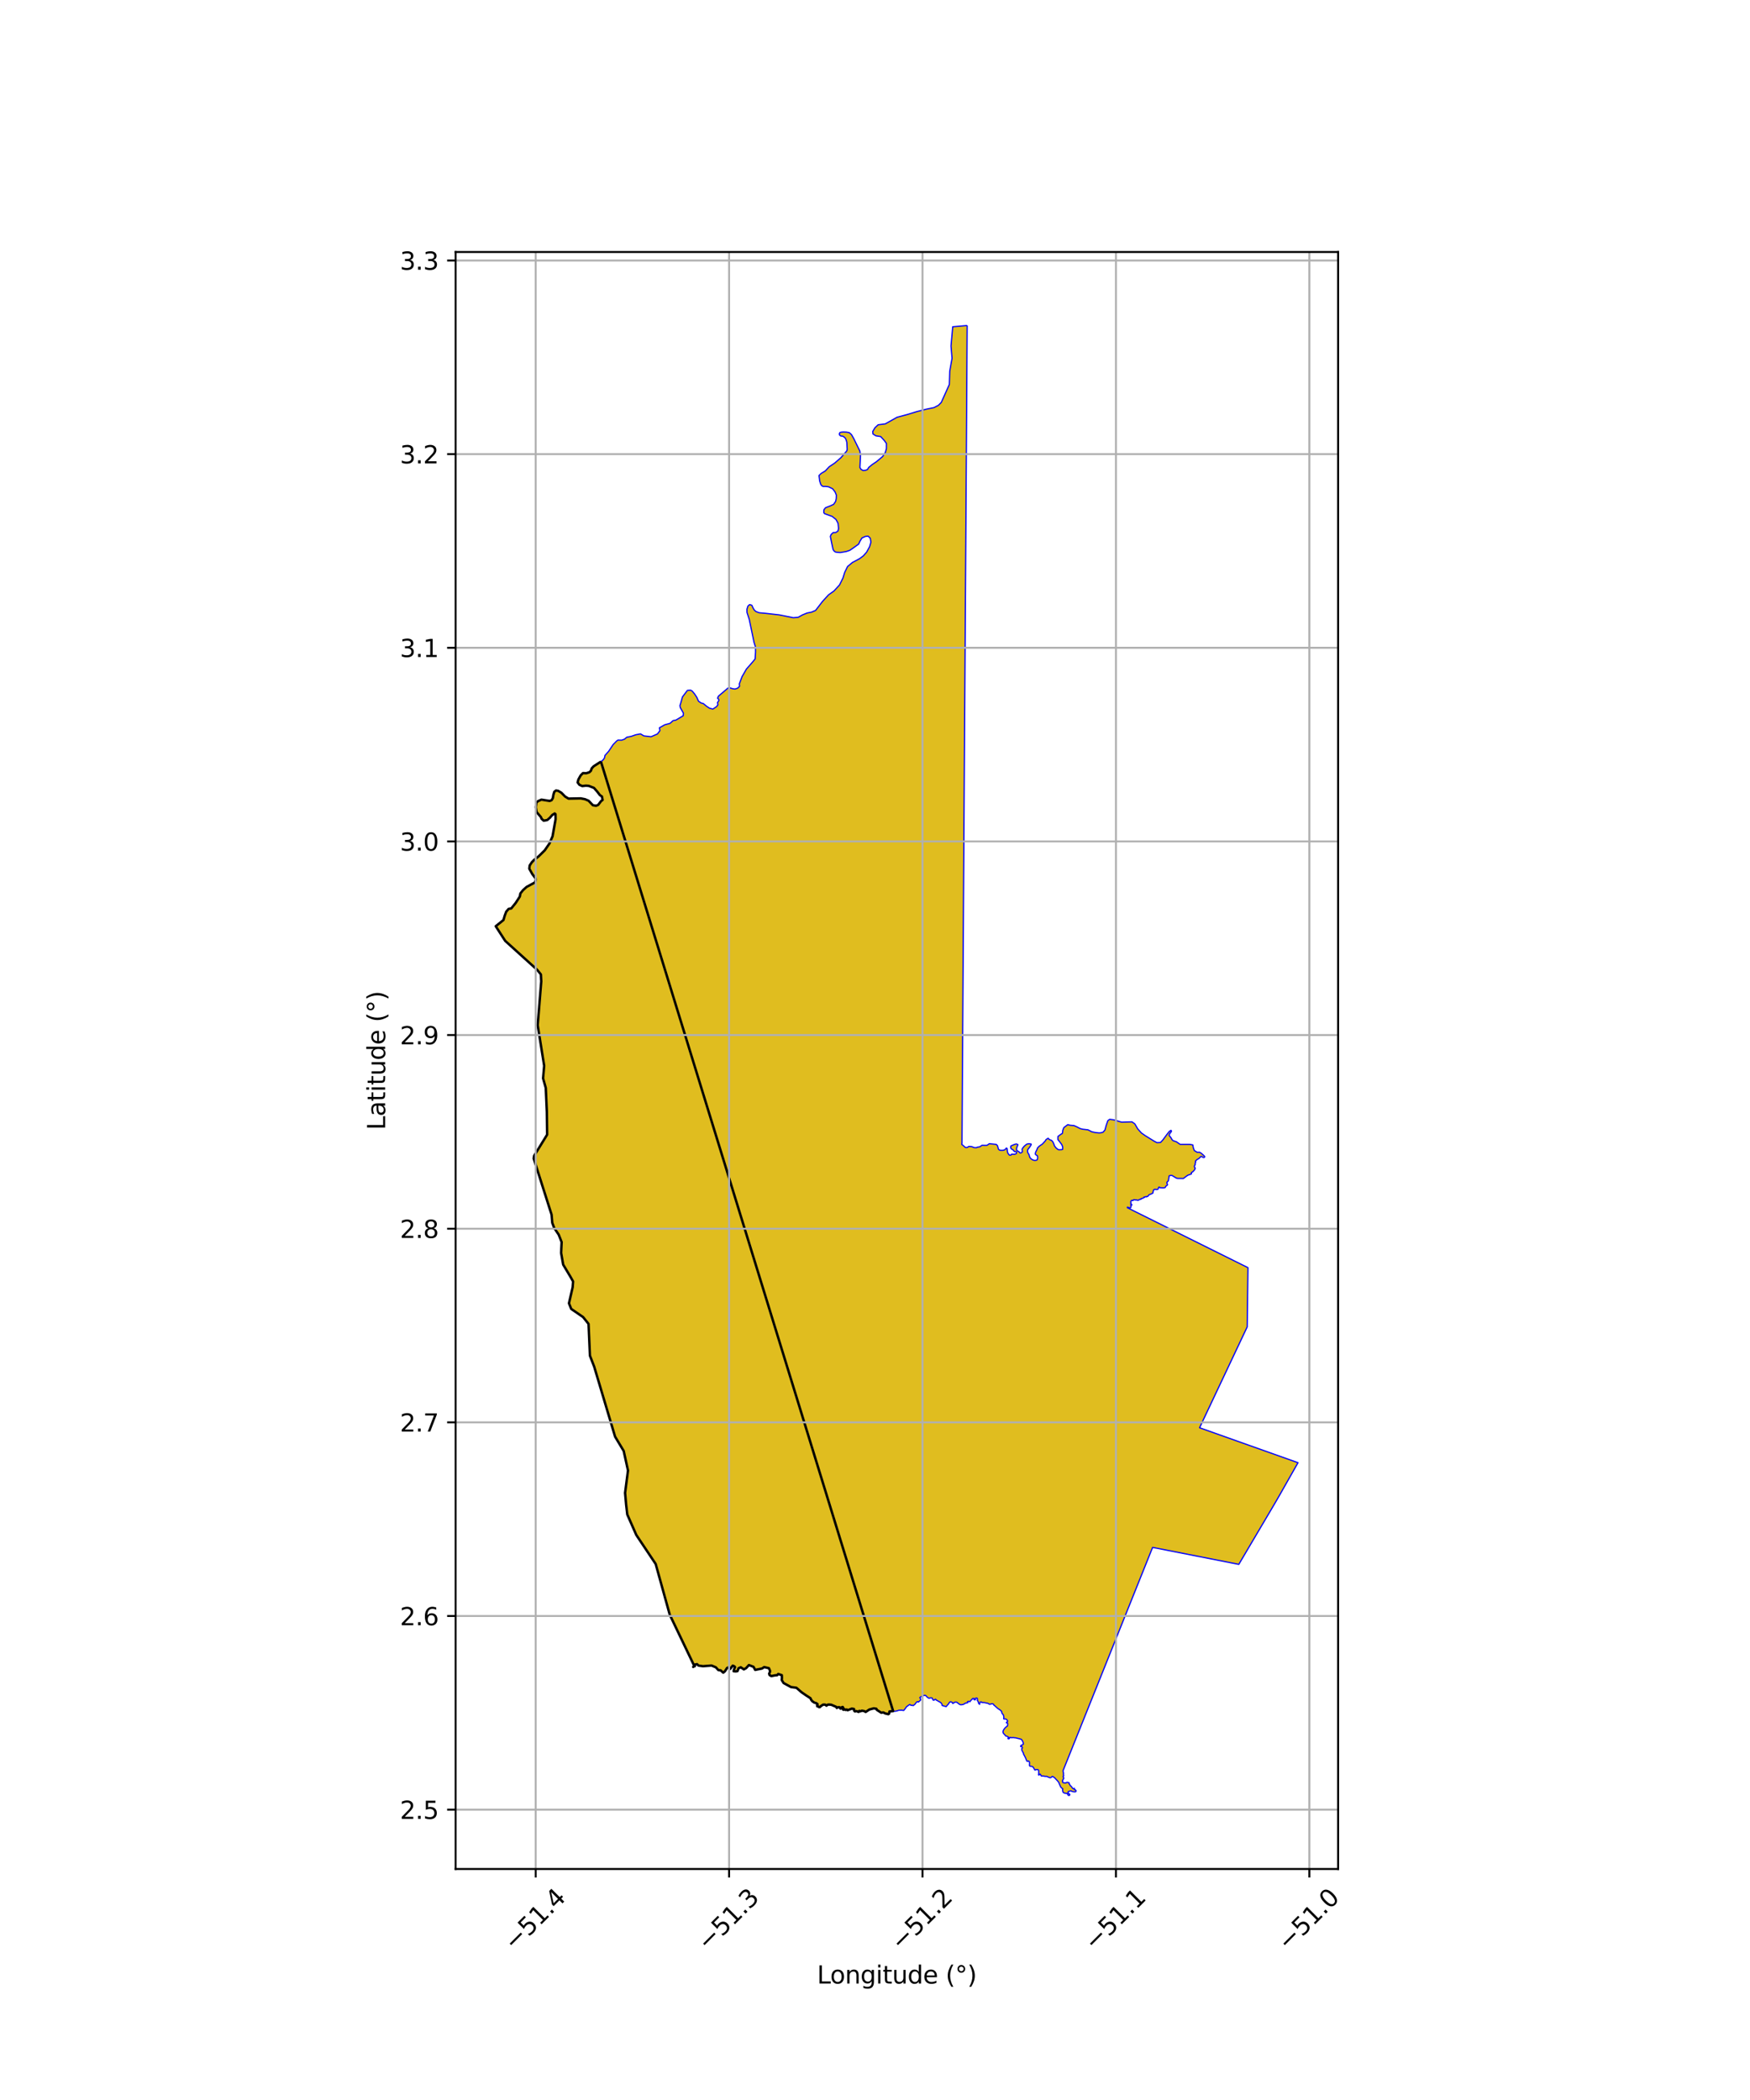 <?xml version="1.0" encoding="utf-8" standalone="no"?>
<!DOCTYPE svg PUBLIC "-//W3C//DTD SVG 1.1//EN"
  "http://www.w3.org/Graphics/SVG/1.1/DTD/svg11.dtd">
<svg xmlns:xlink="http://www.w3.org/1999/xlink" width="720pt" height="864pt" viewBox="0 0 720 864" xmlns="http://www.w3.org/2000/svg" version="1.1">
 <defs>
  <style type="text/css">*{stroke-linejoin: round; stroke-linecap: butt}</style>
 </defs>
 <g id="figure_1">
  <g id="patch_1">
   <path d="M 0 864 
L 720 864 
L 720 0 
L 0 0 
z
" style="fill: #ffffff"/>
  </g>
  <g id="axes_1">
   <g id="patch_2">
    <path d="M 187.458 768.96 
L 550.542 768.96 
L 550.542 103.68 
L 187.458 103.68 
z
" style="fill: #ffffff"/>
   </g>
   <g id="PatchCollection_1">
    <path d="M 247.242 313.357 
L 367.462 704.007 
L 365.962 704.146 
L 365.78 705.065 
L 365.48 705.262 
L 364.205 704.959 
L 363.428 704.537 
L 362.569 704.66 
L 360.797 703.526 
L 360.563 703.046 
L 359.508 702.86 
L 358.553 703.063 
L 357.679 703.35 
L 357.164 703.687 
L 356.678 704.12 
L 356.147 704.361 
L 355.596 704.006 
L 354.582 703.824 
L 354.007 704.101 
L 353.539 703.91 
L 353.263 704.351 
L 352.77 704.162 
L 352.331 703.972 
L 351.754 704.147 
L 351.426 703.839 
L 351.357 703.133 
L 350.444 702.978 
L 349.859 703.205 
L 348.752 703.638 
L 348.367 703.324 
L 347.97 703.539 
L 347.564 703.27 
L 347.12 703.467 
L 346.849 703.342 
L 346.823 703.075 
L 346.971 702.739 
L 346.711 702.292 
L 346.089 702.517 
L 346.107 702.88 
L 345.782 702.978 
L 345.649 702.787 
L 345.38 702.412 
L 345.05 702.377 
L 344.633 702.483 
L 344.283 702.714 
L 344.069 702.27 
L 343.186 701.847 
L 341.981 701.373 
L 340.932 701.302 
L 340.448 701.401 
L 340.042 701.773 
L 339.747 701.522 
L 339.494 701.336 
L 339.051 701.331 
L 338.652 701.335 
L 338.055 701.713 
L 337.616 702.02 
L 337.391 702.335 
L 336.978 702.37 
L 336.606 702.073 
L 336.226 702.017 
L 336.175 701.497 
L 336.334 701.415 
L 336.353 701.103 
L 335.79 700.707 
L 335.032 700.5 
L 334.177 699.913 
L 333.683 699.259 
L 333.465 698.706 
L 332.744 698.267 
L 331.477 697.417 
L 329.773 696.232 
L 327.652 694.395 
L 325.413 694.1 
L 322.399 692.457 
L 321.631 691.225 
L 321.708 690.296 
L 321.655 689.216 
L 320.82 688.886 
L 320.187 688.716 
L 319.761 689.215 
L 318.946 689.272 
L 317.352 689.59 
L 316.614 689.174 
L 316.444 688.582 
L 316.784 687.865 
L 316.798 687.396 
L 316.491 686.778 
L 316.357 686.343 
L 314.402 685.887 
L 313.515 686.482 
L 312.458 686.659 
L 311.499 686.768 
L 310.714 687.048 
L 310.007 685.775 
L 309.165 685.438 
L 308.119 685.057 
L 306.963 686.328 
L 306.026 686.846 
L 305.897 686.725 
L 304.774 685.974 
L 303.851 686.376 
L 303.44 687.531 
L 302.815 687.661 
L 301.847 687.595 
L 301.968 686.94 
L 302.409 685.9 
L 302.098 685.554 
L 301.475 685.291 
L 301.042 685.877 
L 300.775 686.291 
L 300.425 686.651 
L 300.118 686.364 
L 299.976 685.847 
L 299.102 686.303 
L 298.238 687.634 
L 297.555 688.187 
L 296.51 687.23 
L 295.542 687.114 
L 294.517 685.984 
L 292.76 685.257 
L 289.215 685.523 
L 287.688 685.23 
L 287.358 685.261 
L 286.805 684.69 
L 286.002 684.828 
L 285.851 685.532 
L 285.686 685.5 
L 285.199 685.821 
L 285.685 685.499 
L 275.557 664.343 
L 269.766 643.468 
L 261.798 631.546 
L 258.079 623.102 
L 257.616 619.13 
L 257.175 614.218 
L 258.374 604.995 
L 256.602 596.96 
L 253.062 591.081 
L 244.471 562.307 
L 242.713 557.765 
L 242.144 544.695 
L 239.88 541.869 
L 235.022 538.537 
L 234.083 536.212 
L 235.603 529.618 
L 235.784 527.23 
L 234.687 525.289 
L 231.706 520.297 
L 230.858 515.483 
L 231.069 511.036 
L 229.862 507.973 
L 228.019 505.249 
L 227.216 503.106 
L 226.933 499.746 
L 219.571 476.613 
L 219.768 475.499 
L 225.105 466.831 
L 224.987 457.453 
L 224.544 447.607 
L 223.436 443.661 
L 223.886 438.487 
L 221.222 421.81 
L 222.682 403.771 
L 222.53 400.912 
L 220.98 398.984 
L 207.853 387.105 
L 203.961 381.078 
L 206.566 379.068 
L 207.133 378.527 
L 207.661 376.723 
L 208.274 375.087 
L 209.281 373.932 
L 210.34 373.758 
L 212.168 371.495 
L 213.873 368.861 
L 214.1 367.596 
L 215.183 366.231 
L 216.66 364.91 
L 220.123 363.035 
L 220.455 361.881 
L 220.357 361.403 
L 219.028 359.656 
L 217.768 357.416 
L 217.932 356.071 
L 218.8 354.766 
L 219.671 353.85 
L 221.599 352.335 
L 224.139 349.825 
L 226.063 347.024 
L 227.335 344.068 
L 228.291 338.921 
L 228.587 337.055 
L 228.546 334.97 
L 228.213 334.685 
L 227.212 335.314 
L 226.238 336.451 
L 225.144 337.394 
L 223.69 337.658 
L 222.792 336.826 
L 222.568 336.198 
L 221.752 335.246 
L 220.753 334.079 
L 220.433 332.096 
L 220.679 330.154 
L 221.382 329.613 
L 222.756 328.99 
L 224.176 329.216 
L 226.163 329.538 
L 226.965 329.207 
L 227.462 328.344 
L 227.659 327.106 
L 228.059 325.762 
L 228.759 325.23 
L 229.639 325.369 
L 230.947 326.144 
L 232.531 327.742 
L 233.91 328.575 
L 236.696 328.498 
L 238.945 328.478 
L 240.702 328.826 
L 242.162 329.444 
L 243.927 331.299 
L 245.221 331.516 
L 246.101 331.172 
L 246.774 330.204 
L 247.307 329.582 
L 247.926 329.135 
L 247.648 327.697 
L 246.812 327.127 
L 245.704 325.682 
L 244.382 324.175 
L 243.535 323.796 
L 242.232 323.334 
L 241.054 323.241 
L 239.554 323.415 
L 238.386 322.891 
L 237.648 321.907 
L 237.973 320.69 
L 238.919 319.007 
L 239.857 318.08 
L 241.216 318.131 
L 242.427 317.756 
L 243.084 317.166 
L 243.47 316.102 
L 244.262 315.259 
L 247.242 313.357 
" clip-path="url(#p8934500200)" style="fill: #e0bd1f; stroke: #0000ff; stroke-width: 0.5"/>
    <path d="M 397.915 133.92 
L 395.786 470.18 
L 395.698 470.83 
L 396.301 471.309 
L 397.086 472.013 
L 397.45 472.148 
L 398.009 472.067 
L 398.584 471.69 
L 399.198 471.679 
L 399.897 471.79 
L 400.754 472.144 
L 401.72 472.184 
L 402.113 471.981 
L 403.127 471.817 
L 404.002 471.226 
L 405.899 471.249 
L 406.154 471.169 
L 407.048 470.544 
L 409.886 470.84 
L 410.406 471.381 
L 410.798 472.811 
L 411.084 473.078 
L 411.573 473.288 
L 412.764 473.268 
L 413.405 473.039 
L 413.816 472.633 
L 414 472.362 
L 414.192 472.381 
L 414.368 472.595 
L 414.401 473.303 
L 414.612 474.376 
L 415.296 475.266 
L 415.896 475.287 
L 416.182 474.881 
L 417.315 474.909 
L 417.781 474.797 
L 418.124 474.604 
L 418.249 474.4 
L 418.218 474.117 
L 418.186 473.876 
L 417.779 473.794 
L 417.445 473.799 
L 417.182 473.599 
L 416.84 473.104 
L 416.477 472.949 
L 416.164 472.694 
L 415.869 472.352 
L 415.852 471.75 
L 415.956 471.456 
L 416.54 471.219 
L 417.297 470.878 
L 418.139 470.647 
L 418.597 470.825 
L 418.78 470.924 
L 418.654 471.379 
L 418.434 471.863 
L 418.278 472.371 
L 418.238 472.934 
L 418.328 473.242 
L 418.67 473.552 
L 418.961 473.749 
L 419.257 473.852 
L 419.486 474.234 
L 419.844 474.368 
L 420.299 474.212 
L 420.638 473.891 
L 420.525 472.795 
L 420.823 472.273 
L 421.396 471.59 
L 422.072 471.003 
L 422.562 470.675 
L 423.347 470.563 
L 424.221 470.679 
L 424.304 470.9 
L 424.121 471.204 
L 423.634 471.961 
L 422.933 472.879 
L 422.775 473.236 
L 422.776 474.004 
L 423.409 475.166 
L 423.662 476.118 
L 424.114 476.685 
L 424.871 477.213 
L 425.567 477.411 
L 425.974 477.419 
L 426.552 477.307 
L 426.797 477.008 
L 426.925 476.326 
L 426.851 475.588 
L 426.51 475.311 
L 426.037 475.01 
L 425.958 474.5 
L 426.225 473.748 
L 426.629 472.999 
L 426.823 472.357 
L 427.45 471.682 
L 428.273 471.089 
L 428.63 470.887 
L 429.091 470.456 
L 429.612 469.885 
L 430.159 469.289 
L 430.278 468.957 
L 430.882 468.505 
L 431.26 468.306 
L 431.612 468.722 
L 432.002 468.964 
L 432.52 469.125 
L 433.047 469.598 
L 433.439 470.321 
L 433.865 471.487 
L 434.482 472.281 
L 435.286 472.924 
L 435.596 473.047 
L 436.808 473 
L 437.184 472.897 
L 437.219 472.404 
L 437.204 471.847 
L 436.865 470.951 
L 436.264 470.134 
L 435.472 469.117 
L 435.253 468.855 
L 435.273 467.544 
L 435.901 467.102 
L 436.525 466.639 
L 437.054 466.359 
L 437.218 465.605 
L 437.23 465.126 
L 437.696 463.914 
L 439.331 462.702 
L 440.131 462.938 
L 440.687 463 
L 441.849 463.094 
L 443.004 463.586 
L 444.415 464.328 
L 445.447 464.593 
L 447.623 464.836 
L 449.246 465.663 
L 450.692 465.971 
L 452.064 466.113 
L 452.752 466.102 
L 453.821 465.828 
L 454.596 464.941 
L 455.094 463.112 
L 455.796 461.071 
L 456.544 460.525 
L 458.185 460.72 
L 461.455 461.688 
L 463.552 461.617 
L 465.719 461.556 
L 466.898 462.389 
L 468.089 464.442 
L 469.594 466.12 
L 471.139 467.211 
L 474.95 469.573 
L 476.027 470.125 
L 477.47 470.049 
L 478.426 469.013 
L 480.231 466.572 
L 481.086 465.49 
L 481.788 465.048 
L 481.966 465.36 
L 481.889 465.653 
L 481.583 465.978 
L 481.158 466.641 
L 481.018 467.152 
L 481.465 467.697 
L 481.825 468.177 
L 482.232 468.926 
L 482.702 469.326 
L 483.989 469.756 
L 485.557 470.828 
L 487.62 470.819 
L 489.539 470.827 
L 490.754 471.053 
L 490.954 472.225 
L 491.378 473.365 
L 492.6 474.108 
L 493.55 474.071 
L 494.284 474.528 
L 495.029 475.172 
L 495.617 475.766 
L 495.644 475.957 
L 495.57 476.098 
L 495.36 476.254 
L 495.14 476.233 
L 494.8 476.115 
L 494.427 475.842 
L 494.278 475.791 
L 494.136 475.82 
L 494.02 475.902 
L 493.231 476.673 
L 492.614 476.999 
L 492.33 477.204 
L 492.177 477.401 
L 492.002 477.529 
L 491.841 477.769 
L 491.82 477.837 
L 491.82 477.93 
L 491.938 478.168 
L 491.792 478.485 
L 491.76 478.539 
L 491.718 478.673 
L 491.735 478.867 
L 491.784 478.969 
L 491.753 479.093 
L 491.66 479.299 
L 491.559 479.414 
L 491.467 479.627 
L 491.419 479.859 
L 491.414 479.942 
L 491.438 480.101 
L 491.552 480.339 
L 491.665 480.492 
L 491.709 480.543 
L 491.773 480.677 
L 491.706 480.788 
L 491.634 480.91 
L 491.561 481.05 
L 491.506 481.289 
L 491.351 481.456 
L 490.85 481.997 
L 490.639 482.174 
L 490.32 482.331 
L 490.238 482.381 
L 490.162 482.455 
L 490.145 482.48 
L 490.144 482.546 
L 490.153 482.619 
L 490.194 482.803 
L 490.212 482.906 
L 490.199 482.968 
L 490.016 483.078 
L 489.759 483.151 
L 489.562 483.231 
L 489.363 483.28 
L 489.184 483.358 
L 488.882 483.461 
L 488.797 483.509 
L 488.696 483.519 
L 488.56 483.63 
L 488.451 483.717 
L 488.342 483.763 
L 487.088 484.703 
L 486.84 484.884 
L 486.49 484.868 
L 484.561 484.854 
L 484.036 484.729 
L 483.703 484.544 
L 482.237 483.641 
L 481.779 483.589 
L 481.069 483.732 
L 480.947 484.186 
L 480.933 484.506 
L 480.884 484.68 
L 480.828 484.876 
L 480.838 485.214 
L 480.788 485.391 
L 480.714 485.51 
L 480.704 485.555 
L 480.73 485.625 
L 480.727 485.698 
L 480.622 485.888 
L 480.497 486.052 
L 480.392 486.154 
L 480.199 486.253 
L 480.064 486.675 
L 480.213 487.073 
L 480.324 487.321 
L 480.313 487.495 
L 480.211 487.633 
L 479.866 487.862 
L 479.645 488.092 
L 479.378 488.614 
L 478.786 488.714 
L 478.166 488.714 
L 477.646 488.667 
L 477.364 488.721 
L 476.968 488.389 
L 476.703 488.495 
L 476.652 488.655 
L 476.574 488.93 
L 476.512 489.187 
L 476.137 489.398 
L 475.84 489.4 
L 475.574 489.364 
L 475.372 489.348 
L 475.037 489.347 
L 474.855 489.413 
L 474.662 489.558 
L 474.539 489.691 
L 474.539 489.981 
L 474.43 490.233 
L 474.347 490.86 
L 473.626 491.231 
L 473.091 491.435 
L 472.669 491.621 
L 472.528 491.844 
L 472.376 492.082 
L 472.085 492.298 
L 471.835 492.244 
L 471.678 492.43 
L 471.45 492.334 
L 471.046 492.423 
L 470.954 492.6 
L 470.701 492.56 
L 470.559 492.57 
L 470.509 492.729 
L 470.52 492.837 
L 470.12 493.002 
L 470.027 493.056 
L 469.911 493.056 
L 469.762 493.059 
L 469.631 493.11 
L 469.494 493.195 
L 469.466 493.277 
L 469.467 493.339 
L 469.451 493.375 
L 469.424 493.423 
L 469.404 493.425 
L 469.338 493.394 
L 469.191 493.382 
L 469.107 493.442 
L 469.1 493.498 
L 468.982 493.521 
L 468.919 493.515 
L 468.753 493.524 
L 468.68 493.585 
L 468.481 493.713 
L 468.326 493.821 
L 468.197 493.869 
L 467.931 493.794 
L 467.867 493.765 
L 467.784 493.703 
L 467.671 493.756 
L 467.488 493.693 
L 467.44 493.662 
L 467.377 493.715 
L 467.277 493.739 
L 467.148 493.671 
L 467.016 493.697 
L 466.832 493.66 
L 466.692 493.619 
L 466.373 493.619 
L 466.206 493.797 
L 466.132 493.969 
L 465.958 493.899 
L 465.718 493.842 
L 465.543 493.893 
L 465.417 494.002 
L 465.363 494.139 
L 465.308 494.284 
L 465.212 494.444 
L 465.241 494.647 
L 465.332 494.875 
L 465.35 494.919 
L 465.288 495.092 
L 465.199 495.231 
L 465.2 495.293 
L 465.383 495.381 
L 465.532 495.589 
L 465.713 495.717 
L 465.681 495.791 
L 465.569 495.799 
L 465.442 495.804 
L 465.262 495.814 
L 465.251 495.921 
L 465.284 496.165 
L 465.347 496.463 
L 465.289 496.644 
L 465.155 496.883 
L 465.001 496.99 
L 464.719 496.919 
L 464.526 496.874 
L 464.276 496.8 
L 463.872 496.623 
L 463.816 496.888 
L 513.439 521.551 
L 513.13 545.928 
L 493.538 587.417 
L 534.039 601.796 
L 526.217 615.578 
L 524.279 618.916 
L 524.169 619.102 
L 509.679 643.624 
L 474.211 636.646 
L 437.345 728.571 
L 437.386 728.75 
L 437.436 729.089 
L 437.469 729.264 
L 437.539 729.443 
L 437.603 729.53 
L 437.565 729.621 
L 437.543 729.739 
L 437.527 729.799 
L 437.507 729.968 
L 437.523 730.11 
L 437.569 730.23 
L 437.567 730.299 
L 437.651 730.404 
L 437.651 730.424 
L 437.613 730.5 
L 437.59 730.566 
L 437.533 730.729 
L 437.409 730.805 
L 437.375 730.855 
L 437.363 730.916 
L 437.394 731.014 
L 437.449 731.067 
L 437.472 731.105 
L 437.487 731.17 
L 437.54 731.171 
L 437.553 731.185 
L 437.55 731.277 
L 437.578 731.434 
L 437.649 731.558 
L 437.693 731.612 
L 437.615 731.705 
L 437.508 731.833 
L 437.493 731.941 
L 437.495 732.04 
L 437.384 732.143 
L 437.282 732.264 
L 437.226 732.384 
L 437.23 732.548 
L 437.14 732.661 
L 437.116 732.775 
L 437.162 732.91 
L 437.214 733.048 
L 437.249 733.102 
L 437.202 733.168 
L 437.242 733.298 
L 437.285 733.33 
L 437.305 733.364 
L 437.348 733.43 
L 437.527 733.452 
L 437.658 733.457 
L 437.835 733.52 
L 437.961 733.495 
L 438.027 733.504 
L 438.127 733.577 
L 438.243 733.598 
L 438.391 733.551 
L 438.607 733.534 
L 438.711 733.399 
L 438.811 733.365 
L 438.978 733.315 
L 439.05 733.281 
L 439.139 733.298 
L 439.259 733.353 
L 439.473 733.381 
L 439.649 733.402 
L 439.758 733.408 
L 439.813 733.451 
L 439.841 733.583 
L 439.941 733.724 
L 439.916 733.77 
L 439.888 733.912 
L 439.974 734.054 
L 440.03 734.18 
L 440.106 734.28 
L 440.2 734.356 
L 440.279 734.46 
L 440.312 734.611 
L 440.376 734.697 
L 440.563 734.811 
L 440.654 734.86 
L 440.745 734.999 
L 440.826 735.075 
L 440.867 735.131 
L 440.918 735.208 
L 440.977 735.278 
L 441.058 735.392 
L 441.103 735.467 
L 441.157 735.552 
L 441.256 735.673 
L 441.367 735.768 
L 441.435 735.869 
L 441.568 735.952 
L 441.699 735.976 
L 441.818 735.882 
L 441.968 735.786 
L 442.047 735.793 
L 442.071 735.844 
L 441.99 735.997 
L 441.982 736.132 
L 442.055 736.206 
L 442.06 736.213 
L 442.066 736.241 
L 442.085 736.307 
L 442.254 736.346 
L 442.333 736.316 
L 442.392 736.353 
L 442.464 736.446 
L 442.554 736.532 
L 442.614 736.6 
L 442.694 736.718 
L 442.705 736.824 
L 442.702 736.933 
L 442.625 737.127 
L 442.376 737.205 
L 441.981 737.193 
L 441.316 737.114 
L 440.933 736.996 
L 440.71 736.783 
L 440.279 736.867 
L 439.757 737.024 
L 439.469 737.145 
L 439.398 737.587 
L 439.588 737.763 
L 439.863 738.03 
L 440.037 738.168 
L 440.163 738.383 
L 440.002 738.654 
L 439.772 738.72 
L 439.48 738.617 
L 439.273 738.266 
L 439.084 737.935 
L 438.647 737.804 
L 438.154 737.792 
L 437.617 737.58 
L 437.38 737.401 
L 437.235 736.9 
L 437.18 736.408 
L 437.271 735.974 
L 437.01 735.8 
L 436.439 735.279 
L 436.115 734.549 
L 435.743 733.758 
L 435.615 733.327 
L 434.925 732.502 
L 434.51 732.087 
L 433.965 731.483 
L 433.411 731.08 
L 432.978 730.862 
L 432.662 731.097 
L 432.297 731.392 
L 431.925 731.403 
L 430.909 730.984 
L 430.49 730.818 
L 430.084 730.872 
L 429.187 730.715 
L 428.446 730.703 
L 428.324 730.555 
L 428.201 730.247 
L 428.058 730.061 
L 427.958 729.919 
L 427.756 729.965 
L 427.651 730.143 
L 427.524 730.302 
L 427.425 730.309 
L 427.316 730.285 
L 427.25 730.186 
L 427.281 730.023 
L 427.35 729.682 
L 427.331 729.202 
L 427.331 728.549 
L 427.278 728.35 
L 427.044 728.066 
L 426.646 728.048 
L 426.19 728.077 
L 425.951 728.267 
L 425.732 728.235 
L 425.6 727.988 
L 425.399 727.577 
L 425.051 727.049 
L 424.824 726.854 
L 424.444 726.734 
L 424.052 726.723 
L 423.8 726.648 
L 423.623 726.548 
L 423.527 726.319 
L 423.574 725.484 
L 423.557 725.05 
L 423.399 724.718 
L 423.155 724.498 
L 422.828 724.638 
L 422.613 724.638 
L 422.447 724.508 
L 421.91 723.179 
L 421.305 722.014 
L 421.107 721.709 
L 421.109 721.357 
L 420.802 720.837 
L 420.553 720.314 
L 420.372 720.007 
L 420.381 719.37 
L 420.45 719.325 
L 420.533 719.285 
L 420.659 719.068 
L 420.564 718.861 
L 420.39 718.595 
L 420.211 718.568 
L 419.951 718.617 
L 419.937 718.411 
L 420.027 718.113 
L 420.428 717.974 
L 420.824 717.747 
L 421.024 717.587 
L 420.955 716.898 
L 420.675 716.294 
L 420.26 715.632 
L 419.444 715.38 
L 418.678 715.211 
L 417.959 715.013 
L 417.416 714.966 
L 416.721 714.887 
L 416.192 714.966 
L 415.789 714.848 
L 415.516 714.847 
L 415.433 715.036 
L 415.253 715.307 
L 415.07 715.384 
L 414.833 715.392 
L 414.685 715.284 
L 414.689 715.152 
L 414.823 715.098 
L 414.921 714.989 
L 414.992 714.816 
L 414.715 714.582 
L 414.366 714.361 
L 413.982 714.312 
L 413.96 714.312 
L 413.699 714.123 
L 413.519 713.861 
L 413.27 713.606 
L 412.877 713.185 
L 412.701 712.856 
L 412.687 712.271 
L 412.895 711.753 
L 413.351 711.099 
L 413.832 710.611 
L 414.475 710.136 
L 414.533 710.003 
L 414.566 709.627 
L 414.582 709.065 
L 414.397 708.802 
L 414.096 708.843 
L 414.087 708.595 
L 414.301 708.525 
L 414.529 708.299 
L 414.566 708.038 
L 414.231 707.523 
L 413.752 707.213 
L 413.43 707.231 
L 413.022 707.234 
L 412.925 707.142 
L 412.958 706.787 
L 413.021 706.515 
L 412.928 706.133 
L 412.889 705.735 
L 412.57 705.241 
L 412.314 705.015 
L 412.199 704.693 
L 412.07 704.082 
L 411.807 703.848 
L 411.386 703.46 
L 410.761 703.087 
L 410.246 702.685 
L 409.125 701.663 
L 408.893 701.532 
L 408.787 701.186 
L 408.388 700.996 
L 408.02 700.99 
L 407.179 701.222 
L 406.35 700.766 
L 405.863 700.682 
L 405.044 700.501 
L 404.474 700.474 
L 404.032 700.478 
L 403.802 700.243 
L 403.361 700.229 
L 403.094 700.708 
L 403.075 701.177 
L 402.964 701.208 
L 402.819 700.993 
L 402.533 700.642 
L 402.491 700.111 
L 402.109 699.64 
L 402.203 699.026 
L 402.016 698.685 
L 401.616 698.591 
L 401.234 698.802 
L 401.362 699.323 
L 400.909 699.378 
L 400.709 699.238 
L 400.687 698.792 
L 400.28 698.807 
L 400.067 698.908 
L 399.923 699.164 
L 399.484 699.533 
L 399.077 700.121 
L 398.738 700.014 
L 398.724 700.005 
L 398.353 699.985 
L 398.058 700.13 
L 398.206 700.302 
L 398.225 700.486 
L 397.935 700.591 
L 397.671 700.614 
L 397.13 700.764 
L 396.688 701.07 
L 396.185 701.297 
L 395.34 701.412 
L 394.932 701.288 
L 394.49 701.038 
L 393.934 700.567 
L 393.663 700.358 
L 393.376 700.284 
L 392.831 700.331 
L 392.476 700.54 
L 392.223 700.805 
L 391.971 700.852 
L 391.824 700.49 
L 391.448 700.244 
L 390.865 700.191 
L 390.505 700.58 
L 390.185 701.132 
L 389.769 701.55 
L 389.297 702.154 
L 388.937 702.059 
L 388.487 701.944 
L 387.99 701.788 
L 387.588 701.669 
L 387.57 701.187 
L 387.121 700.551 
L 386.634 700.249 
L 385.755 699.764 
L 385.524 699.607 
L 385.185 699.446 
L 384.957 699.118 
L 384.631 699.17 
L 384.437 699.406 
L 384.195 699.505 
L 383.917 699.475 
L 383.802 699.33 
L 383.65 698.84 
L 383.576 698.659 
L 383.076 698.502 
L 382.68 698.584 
L 382.197 698.698 
L 381.918 698.548 
L 381.595 698.352 
L 381.27 698.032 
L 380.965 697.678 
L 380.569 697.481 
L 379.968 697.614 
L 379.022 698.034 
L 378.861 698.147 
L 378.441 698.401 
L 378.543 698.673 
L 378.741 698.936 
L 378.743 699.503 
L 378.487 699.722 
L 378.139 700.026 
L 377.913 700.253 
L 377.727 700.27 
L 377.582 700.086 
L 377.172 700.234 
L 376.857 700.584 
L 376.512 701.111 
L 376.134 701.429 
L 375.738 701.737 
L 375.587 701.729 
L 375.386 701.605 
L 375.157 701.606 
L 374.81 701.661 
L 374.577 701.437 
L 374.313 701.274 
L 373.885 701.531 
L 372.972 702.205 
L 372.599 702.748 
L 372.139 703.362 
L 371.8 703.749 
L 371.306 703.673 
L 370.853 703.602 
L 370.419 703.638 
L 369.762 703.653 
L 369.248 703.852 
L 368.689 703.996 
L 368.106 704.074 
L 367.708 704.015 
L 367.462 704.007 
L 247.242 313.357 
L 248.163 312.612 
L 248.709 311.802 
L 248.894 310.814 
L 250.431 309.094 
L 252.269 306.327 
L 253.697 304.877 
L 254.237 304.493 
L 255.76 304.527 
L 256.907 304.126 
L 257.883 303.316 
L 259.712 302.956 
L 261.542 302.311 
L 263.529 301.94 
L 264.895 302.759 
L 267.869 303.108 
L 270.476 301.979 
L 271.504 300.616 
L 271.303 299.431 
L 273.467 298.215 
L 275.689 297.594 
L 276.903 296.492 
L 278.072 296.272 
L 281.088 294.479 
L 281.194 293.447 
L 279.9 291.146 
L 279.744 290.308 
L 280.073 289.268 
L 280.783 286.733 
L 282.814 284.048 
L 284.156 283.959 
L 284.8 284.341 
L 285.828 285.588 
L 286.709 286.938 
L 287.372 288.48 
L 288.495 289.249 
L 289.315 289.431 
L 290.686 290.556 
L 291.935 291.383 
L 293.288 291.73 
L 294.818 290.72 
L 295.363 289.973 
L 295.206 289.034 
L 295.585 288.535 
L 295.782 287.986 
L 295.554 287.554 
L 295.229 287.257 
L 295.568 286.434 
L 299.532 283.07 
L 300.307 283.013 
L 301.511 283.377 
L 302.404 283.492 
L 303.472 283.145 
L 304.282 282.348 
L 304.173 281.372 
L 305.31 278.372 
L 307.088 275.284 
L 309.638 272.371 
L 310.686 271.086 
L 310.852 268.237 
L 310.837 266.201 
L 310.23 264.282 
L 308.269 254.856 
L 307.329 251.979 
L 307.307 250.646 
L 307.724 249.335 
L 308.415 248.752 
L 309.317 249.012 
L 309.815 250.102 
L 310.361 251.031 
L 311.1 251.642 
L 312.379 252.111 
L 314.878 252.33 
L 320.607 252.98 
L 326.365 254.138 
L 328.382 253.975 
L 330.125 253.005 
L 332.039 252.218 
L 333.858 251.863 
L 335.558 251.137 
L 338.399 247.454 
L 340.888 244.721 
L 343.107 243.154 
L 345.418 240.64 
L 346.815 237.81 
L 347.521 235.51 
L 348.715 233.077 
L 350.697 231.43 
L 353.681 229.827 
L 355.212 228.683 
L 356.57 227.147 
L 357.766 224.928 
L 358.326 223.032 
L 358.02 221.386 
L 357.163 220.596 
L 356.056 220.699 
L 354.635 221.34 
L 353.827 222.647 
L 353.28 223.854 
L 350.935 225.54 
L 349.62 226.429 
L 348.143 226.927 
L 345.686 227.338 
L 344.443 227.238 
L 343.68 227.108 
L 343.078 226.615 
L 342.724 225.991 
L 342.191 223.511 
L 341.631 220.702 
L 341.963 219.89 
L 342.78 219.133 
L 343.832 219.082 
L 344.755 218.521 
L 345.008 217.418 
L 344.792 215.285 
L 343.953 213.733 
L 342.369 212.462 
L 340.405 211.757 
L 339.255 211.331 
L 338.929 210.922 
L 338.967 209.765 
L 339.614 208.912 
L 341.596 208.14 
L 342.981 207.501 
L 343.783 206.309 
L 344.05 205.136 
L 344.097 203.695 
L 343.585 202.426 
L 342.554 201.082 
L 340.904 200.294 
L 339.742 200.145 
L 338.644 200.142 
L 338.144 199.882 
L 337.692 199.311 
L 337.231 197.878 
L 336.955 195.644 
L 337.858 194.774 
L 339.6 193.715 
L 341.129 192.055 
L 343.422 190.516 
L 345.983 188.306 
L 348.354 185.569 
L 348.565 184.957 
L 348.412 181.983 
L 348.142 181.025 
L 347.759 180.227 
L 347.124 179.684 
L 346.577 179.425 
L 345.942 179.384 
L 345.418 178.99 
L 345.335 178.411 
L 345.598 177.945 
L 346.173 177.804 
L 346.998 177.741 
L 348.289 177.788 
L 349.42 178.007 
L 350.31 178.785 
L 351.242 180.419 
L 352.677 183.356 
L 353.765 185.555 
L 354.032 187.48 
L 353.791 192.373 
L 354.269 193.126 
L 355.163 193.608 
L 356.165 193.479 
L 356.913 193.172 
L 357.422 192.304 
L 358.841 191.136 
L 360.58 189.968 
L 363.125 187.841 
L 364.254 186.162 
L 364.695 184.539 
L 364.702 182.449 
L 363.775 181.177 
L 362.338 179.617 
L 360.353 179.308 
L 359.156 178.536 
L 359.065 177.538 
L 359.965 176.005 
L 361.296 174.763 
L 364.215 174.401 
L 369.075 171.672 
L 373.283 170.546 
L 377.141 169.36 
L 381.059 168.358 
L 384.268 167.696 
L 386.076 166.764 
L 387.265 165.574 
L 390.581 158.195 
L 390.747 152.737 
L 391.7 147.397 
L 391.276 142.379 
L 391.981 134.437 
L 397.915 133.92 
" clip-path="url(#p8934500200)" style="fill: #e0bd1f; stroke: #0000ff; stroke-width: 0.5"/>
   </g>
   <g id="PatchCollection_2">
    <path d="M 247.242 313.357 
L 367.462 704.007 
L 365.962 704.146 
L 365.78 705.065 
L 365.48 705.262 
L 364.205 704.959 
L 363.428 704.537 
L 362.569 704.66 
L 360.797 703.526 
L 360.563 703.046 
L 359.508 702.86 
L 357.679 703.35 
L 356.147 704.361 
L 355.596 704.006 
L 354.582 703.824 
L 354.007 704.101 
L 353.539 703.91 
L 353.263 704.351 
L 352.331 703.972 
L 351.754 704.147 
L 351.426 703.839 
L 351.357 703.133 
L 350.444 702.978 
L 348.752 703.638 
L 348.367 703.324 
L 347.97 703.539 
L 347.564 703.27 
L 347.12 703.467 
L 346.849 703.342 
L 346.823 703.075 
L 346.971 702.739 
L 346.711 702.292 
L 346.089 702.517 
L 346.107 702.88 
L 345.782 702.978 
L 345.38 702.412 
L 345.05 702.377 
L 344.633 702.483 
L 344.283 702.714 
L 344.069 702.27 
L 341.981 701.373 
L 340.932 701.302 
L 340.448 701.401 
L 340.042 701.773 
L 339.494 701.336 
L 338.652 701.335 
L 337.616 702.02 
L 337.391 702.335 
L 336.978 702.37 
L 336.606 702.073 
L 336.226 702.017 
L 336.175 701.497 
L 336.334 701.415 
L 336.353 701.103 
L 335.79 700.707 
L 335.032 700.5 
L 334.177 699.913 
L 333.683 699.259 
L 333.465 698.706 
L 331.477 697.417 
L 329.773 696.232 
L 327.652 694.395 
L 325.413 694.1 
L 322.399 692.457 
L 321.631 691.225 
L 321.708 690.296 
L 321.655 689.216 
L 320.187 688.716 
L 319.761 689.215 
L 318.946 689.272 
L 317.352 689.59 
L 316.614 689.174 
L 316.444 688.582 
L 316.784 687.865 
L 316.798 687.396 
L 316.357 686.343 
L 314.402 685.887 
L 313.515 686.482 
L 310.714 687.048 
L 310.007 685.775 
L 308.119 685.057 
L 306.963 686.328 
L 306.026 686.846 
L 305.897 686.725 
L 304.774 685.974 
L 303.851 686.376 
L 303.44 687.531 
L 302.815 687.661 
L 301.847 687.595 
L 301.968 686.94 
L 302.409 685.9 
L 302.098 685.554 
L 301.475 685.291 
L 300.425 686.651 
L 300.118 686.364 
L 299.976 685.847 
L 299.102 686.303 
L 298.238 687.634 
L 297.555 688.187 
L 296.51 687.23 
L 295.542 687.114 
L 294.517 685.984 
L 292.76 685.257 
L 289.215 685.523 
L 287.358 685.261 
L 286.805 684.69 
L 286.002 684.828 
L 285.851 685.532 
L 285.686 685.5 
L 285.199 685.821 
L 285.685 685.499 
L 275.557 664.343 
L 269.766 643.468 
L 261.798 631.546 
L 258.079 623.102 
L 257.616 619.13 
L 257.175 614.218 
L 258.374 604.995 
L 256.602 596.96 
L 253.062 591.081 
L 244.471 562.307 
L 242.713 557.765 
L 242.144 544.695 
L 239.88 541.869 
L 235.022 538.537 
L 234.083 536.212 
L 235.603 529.618 
L 235.784 527.23 
L 234.687 525.289 
L 231.706 520.297 
L 230.858 515.483 
L 231.069 511.036 
L 229.862 507.973 
L 228.019 505.249 
L 227.216 503.106 
L 226.933 499.746 
L 219.571 476.613 
L 219.768 475.499 
L 225.105 466.831 
L 224.987 457.453 
L 224.544 447.607 
L 223.436 443.661 
L 223.886 438.487 
L 221.222 421.81 
L 222.682 403.771 
L 222.53 400.912 
L 220.98 398.984 
L 207.853 387.105 
L 203.961 381.078 
L 207.133 378.527 
L 207.661 376.723 
L 208.274 375.087 
L 209.281 373.932 
L 210.34 373.758 
L 212.168 371.495 
L 213.873 368.861 
L 214.1 367.596 
L 215.183 366.231 
L 216.66 364.91 
L 220.123 363.035 
L 220.455 361.881 
L 220.357 361.403 
L 219.028 359.656 
L 217.768 357.416 
L 217.932 356.071 
L 218.8 354.766 
L 219.671 353.85 
L 221.599 352.335 
L 224.139 349.825 
L 226.063 347.024 
L 227.335 344.068 
L 228.587 337.055 
L 228.546 334.97 
L 228.213 334.685 
L 227.212 335.314 
L 226.238 336.451 
L 225.144 337.394 
L 223.69 337.658 
L 222.792 336.826 
L 222.568 336.198 
L 220.753 334.079 
L 220.433 332.096 
L 220.679 330.154 
L 221.382 329.613 
L 222.756 328.99 
L 226.163 329.538 
L 226.965 329.207 
L 227.462 328.344 
L 227.659 327.106 
L 228.059 325.762 
L 228.759 325.23 
L 229.639 325.369 
L 230.947 326.144 
L 232.531 327.742 
L 233.91 328.575 
L 238.945 328.478 
L 240.702 328.826 
L 242.162 329.444 
L 243.927 331.299 
L 245.221 331.516 
L 246.101 331.172 
L 247.307 329.582 
L 247.926 329.135 
L 247.648 327.697 
L 246.812 327.127 
L 245.704 325.682 
L 244.382 324.175 
L 242.232 323.334 
L 241.054 323.241 
L 239.554 323.415 
L 238.386 322.891 
L 237.648 321.907 
L 237.973 320.69 
L 238.919 319.007 
L 239.857 318.08 
L 241.216 318.131 
L 242.427 317.756 
L 243.084 317.166 
L 243.47 316.102 
L 244.262 315.259 
L 247.242 313.357 
L 247.242 313.357 
" clip-path="url(#p8934500200)" style="fill: none; stroke: #000000"/>
   </g>
   <g id="matplotlib.axis_1">
    <g id="xtick_1">
     <g id="line2d_1">
      <path d="M 220.397 768.96 
L 220.397 103.68 
" clip-path="url(#p8934500200)" style="fill: none; stroke: #b0b0b0; stroke-width: 0.8; stroke-linecap: square"/>
     </g>
     <g id="line2d_2">
      <defs>
       <path id="m8ad3d14801" d="M 0 0 
L 0 3.5 
" style="stroke: #000000; stroke-width: 0.8"/>
      </defs>
      <g>
       <use xlink:href="#m8ad3d14801" x="220.397" y="768.96" style="stroke: #000000; stroke-width: 0.8"/>
      </g>
     </g>
     <g id="text_1">
      <!-- −51.4 -->
      <g transform="translate(211.514 803.002) rotate(-45) scale(0.1 -0.1)">
       <defs>
        <path id="DejaVuSans-2212" d="M 678 2272 
L 4684 2272 
L 4684 1741 
L 678 1741 
L 678 2272 
z
" transform="scale(0.016)"/>
        <path id="DejaVuSans-35" d="M 691 4666 
L 3169 4666 
L 3169 4134 
L 1269 4134 
L 1269 2991 
Q 1406 3038 1543 3061 
Q 1681 3084 1819 3084 
Q 2600 3084 3056 2656 
Q 3513 2228 3513 1497 
Q 3513 744 3044 326 
Q 2575 -91 1722 -91 
Q 1428 -91 1123 -41 
Q 819 9 494 109 
L 494 744 
Q 775 591 1075 516 
Q 1375 441 1709 441 
Q 2250 441 2565 725 
Q 2881 1009 2881 1497 
Q 2881 1984 2565 2268 
Q 2250 2553 1709 2553 
Q 1456 2553 1204 2497 
Q 953 2441 691 2322 
L 691 4666 
z
" transform="scale(0.016)"/>
        <path id="DejaVuSans-31" d="M 794 531 
L 1825 531 
L 1825 4091 
L 703 3866 
L 703 4441 
L 1819 4666 
L 2450 4666 
L 2450 531 
L 3481 531 
L 3481 0 
L 794 0 
L 794 531 
z
" transform="scale(0.016)"/>
        <path id="DejaVuSans-2e" d="M 684 794 
L 1344 794 
L 1344 0 
L 684 0 
L 684 794 
z
" transform="scale(0.016)"/>
        <path id="DejaVuSans-34" d="M 2419 4116 
L 825 1625 
L 2419 1625 
L 2419 4116 
z
M 2253 4666 
L 3047 4666 
L 3047 1625 
L 3713 1625 
L 3713 1100 
L 3047 1100 
L 3047 0 
L 2419 0 
L 2419 1100 
L 313 1100 
L 313 1709 
L 2253 4666 
z
" transform="scale(0.016)"/>
       </defs>
       <use xlink:href="#DejaVuSans-2212"/>
       <use xlink:href="#DejaVuSans-35" transform="translate(83.789 0)"/>
       <use xlink:href="#DejaVuSans-31" transform="translate(147.412 0)"/>
       <use xlink:href="#DejaVuSans-2e" transform="translate(211.035 0)"/>
       <use xlink:href="#DejaVuSans-34" transform="translate(242.822 0)"/>
      </g>
     </g>
    </g>
    <g id="xtick_2">
     <g id="line2d_3">
      <path d="M 299.974 768.96 
L 299.974 103.68 
" clip-path="url(#p8934500200)" style="fill: none; stroke: #b0b0b0; stroke-width: 0.8; stroke-linecap: square"/>
     </g>
     <g id="line2d_4">
      <g>
       <use xlink:href="#m8ad3d14801" x="299.974" y="768.96" style="stroke: #000000; stroke-width: 0.8"/>
      </g>
     </g>
     <g id="text_2">
      <!-- −51.3 -->
      <g transform="translate(291.09 803.002) rotate(-45) scale(0.1 -0.1)">
       <defs>
        <path id="DejaVuSans-33" d="M 2597 2516 
Q 3050 2419 3304 2112 
Q 3559 1806 3559 1356 
Q 3559 666 3084 287 
Q 2609 -91 1734 -91 
Q 1441 -91 1130 -33 
Q 819 25 488 141 
L 488 750 
Q 750 597 1062 519 
Q 1375 441 1716 441 
Q 2309 441 2620 675 
Q 2931 909 2931 1356 
Q 2931 1769 2642 2001 
Q 2353 2234 1838 2234 
L 1294 2234 
L 1294 2753 
L 1863 2753 
Q 2328 2753 2575 2939 
Q 2822 3125 2822 3475 
Q 2822 3834 2567 4026 
Q 2313 4219 1838 4219 
Q 1578 4219 1281 4162 
Q 984 4106 628 3988 
L 628 4550 
Q 988 4650 1302 4700 
Q 1616 4750 1894 4750 
Q 2613 4750 3031 4423 
Q 3450 4097 3450 3541 
Q 3450 3153 3228 2886 
Q 3006 2619 2597 2516 
z
" transform="scale(0.016)"/>
       </defs>
       <use xlink:href="#DejaVuSans-2212"/>
       <use xlink:href="#DejaVuSans-35" transform="translate(83.789 0)"/>
       <use xlink:href="#DejaVuSans-31" transform="translate(147.412 0)"/>
       <use xlink:href="#DejaVuSans-2e" transform="translate(211.035 0)"/>
       <use xlink:href="#DejaVuSans-33" transform="translate(242.822 0)"/>
      </g>
     </g>
    </g>
    <g id="xtick_3">
     <g id="line2d_5">
      <path d="M 379.55 768.96 
L 379.55 103.68 
" clip-path="url(#p8934500200)" style="fill: none; stroke: #b0b0b0; stroke-width: 0.8; stroke-linecap: square"/>
     </g>
     <g id="line2d_6">
      <g>
       <use xlink:href="#m8ad3d14801" x="379.55" y="768.96" style="stroke: #000000; stroke-width: 0.8"/>
      </g>
     </g>
     <g id="text_3">
      <!-- −51.2 -->
      <g transform="translate(370.666 803.002) rotate(-45) scale(0.1 -0.1)">
       <defs>
        <path id="DejaVuSans-32" d="M 1228 531 
L 3431 531 
L 3431 0 
L 469 0 
L 469 531 
Q 828 903 1448 1529 
Q 2069 2156 2228 2338 
Q 2531 2678 2651 2914 
Q 2772 3150 2772 3378 
Q 2772 3750 2511 3984 
Q 2250 4219 1831 4219 
Q 1534 4219 1204 4116 
Q 875 4013 500 3803 
L 500 4441 
Q 881 4594 1212 4672 
Q 1544 4750 1819 4750 
Q 2544 4750 2975 4387 
Q 3406 4025 3406 3419 
Q 3406 3131 3298 2873 
Q 3191 2616 2906 2266 
Q 2828 2175 2409 1742 
Q 1991 1309 1228 531 
z
" transform="scale(0.016)"/>
       </defs>
       <use xlink:href="#DejaVuSans-2212"/>
       <use xlink:href="#DejaVuSans-35" transform="translate(83.789 0)"/>
       <use xlink:href="#DejaVuSans-31" transform="translate(147.412 0)"/>
       <use xlink:href="#DejaVuSans-2e" transform="translate(211.035 0)"/>
       <use xlink:href="#DejaVuSans-32" transform="translate(242.822 0)"/>
      </g>
     </g>
    </g>
    <g id="xtick_4">
     <g id="line2d_7">
      <path d="M 459.126 768.96 
L 459.126 103.68 
" clip-path="url(#p8934500200)" style="fill: none; stroke: #b0b0b0; stroke-width: 0.8; stroke-linecap: square"/>
     </g>
     <g id="line2d_8">
      <g>
       <use xlink:href="#m8ad3d14801" x="459.126" y="768.96" style="stroke: #000000; stroke-width: 0.8"/>
      </g>
     </g>
     <g id="text_4">
      <!-- −51.1 -->
      <g transform="translate(450.243 803.002) rotate(-45) scale(0.1 -0.1)">
       <use xlink:href="#DejaVuSans-2212"/>
       <use xlink:href="#DejaVuSans-35" transform="translate(83.789 0)"/>
       <use xlink:href="#DejaVuSans-31" transform="translate(147.412 0)"/>
       <use xlink:href="#DejaVuSans-2e" transform="translate(211.035 0)"/>
       <use xlink:href="#DejaVuSans-31" transform="translate(242.822 0)"/>
      </g>
     </g>
    </g>
    <g id="xtick_5">
     <g id="line2d_9">
      <path d="M 538.703 768.96 
L 538.703 103.68 
" clip-path="url(#p8934500200)" style="fill: none; stroke: #b0b0b0; stroke-width: 0.8; stroke-linecap: square"/>
     </g>
     <g id="line2d_10">
      <g>
       <use xlink:href="#m8ad3d14801" x="538.703" y="768.96" style="stroke: #000000; stroke-width: 0.8"/>
      </g>
     </g>
     <g id="text_5">
      <!-- −51.0 -->
      <g transform="translate(529.819 803.002) rotate(-45) scale(0.1 -0.1)">
       <defs>
        <path id="DejaVuSans-30" d="M 2034 4250 
Q 1547 4250 1301 3770 
Q 1056 3291 1056 2328 
Q 1056 1369 1301 889 
Q 1547 409 2034 409 
Q 2525 409 2770 889 
Q 3016 1369 3016 2328 
Q 3016 3291 2770 3770 
Q 2525 4250 2034 4250 
z
M 2034 4750 
Q 2819 4750 3233 4129 
Q 3647 3509 3647 2328 
Q 3647 1150 3233 529 
Q 2819 -91 2034 -91 
Q 1250 -91 836 529 
Q 422 1150 422 2328 
Q 422 3509 836 4129 
Q 1250 4750 2034 4750 
z
" transform="scale(0.016)"/>
       </defs>
       <use xlink:href="#DejaVuSans-2212"/>
       <use xlink:href="#DejaVuSans-35" transform="translate(83.789 0)"/>
       <use xlink:href="#DejaVuSans-31" transform="translate(147.412 0)"/>
       <use xlink:href="#DejaVuSans-2e" transform="translate(211.035 0)"/>
       <use xlink:href="#DejaVuSans-30" transform="translate(242.822 0)"/>
      </g>
     </g>
    </g>
    <g id="text_6">
     <!-- Longitude (°) -->
     <g transform="translate(336.14 816.071) scale(0.1 -0.1)">
      <defs>
       <path id="DejaVuSans-4c" d="M 628 4666 
L 1259 4666 
L 1259 531 
L 3531 531 
L 3531 0 
L 628 0 
L 628 4666 
z
" transform="scale(0.016)"/>
       <path id="DejaVuSans-6f" d="M 1959 3097 
Q 1497 3097 1228 2736 
Q 959 2375 959 1747 
Q 959 1119 1226 758 
Q 1494 397 1959 397 
Q 2419 397 2687 759 
Q 2956 1122 2956 1747 
Q 2956 2369 2687 2733 
Q 2419 3097 1959 3097 
z
M 1959 3584 
Q 2709 3584 3137 3096 
Q 3566 2609 3566 1747 
Q 3566 888 3137 398 
Q 2709 -91 1959 -91 
Q 1206 -91 779 398 
Q 353 888 353 1747 
Q 353 2609 779 3096 
Q 1206 3584 1959 3584 
z
" transform="scale(0.016)"/>
       <path id="DejaVuSans-6e" d="M 3513 2113 
L 3513 0 
L 2938 0 
L 2938 2094 
Q 2938 2591 2744 2837 
Q 2550 3084 2163 3084 
Q 1697 3084 1428 2787 
Q 1159 2491 1159 1978 
L 1159 0 
L 581 0 
L 581 3500 
L 1159 3500 
L 1159 2956 
Q 1366 3272 1645 3428 
Q 1925 3584 2291 3584 
Q 2894 3584 3203 3211 
Q 3513 2838 3513 2113 
z
" transform="scale(0.016)"/>
       <path id="DejaVuSans-67" d="M 2906 1791 
Q 2906 2416 2648 2759 
Q 2391 3103 1925 3103 
Q 1463 3103 1205 2759 
Q 947 2416 947 1791 
Q 947 1169 1205 825 
Q 1463 481 1925 481 
Q 2391 481 2648 825 
Q 2906 1169 2906 1791 
z
M 3481 434 
Q 3481 -459 3084 -895 
Q 2688 -1331 1869 -1331 
Q 1566 -1331 1297 -1286 
Q 1028 -1241 775 -1147 
L 775 -588 
Q 1028 -725 1275 -790 
Q 1522 -856 1778 -856 
Q 2344 -856 2625 -561 
Q 2906 -266 2906 331 
L 2906 616 
Q 2728 306 2450 153 
Q 2172 0 1784 0 
Q 1141 0 747 490 
Q 353 981 353 1791 
Q 353 2603 747 3093 
Q 1141 3584 1784 3584 
Q 2172 3584 2450 3431 
Q 2728 3278 2906 2969 
L 2906 3500 
L 3481 3500 
L 3481 434 
z
" transform="scale(0.016)"/>
       <path id="DejaVuSans-69" d="M 603 3500 
L 1178 3500 
L 1178 0 
L 603 0 
L 603 3500 
z
M 603 4863 
L 1178 4863 
L 1178 4134 
L 603 4134 
L 603 4863 
z
" transform="scale(0.016)"/>
       <path id="DejaVuSans-74" d="M 1172 4494 
L 1172 3500 
L 2356 3500 
L 2356 3053 
L 1172 3053 
L 1172 1153 
Q 1172 725 1289 603 
Q 1406 481 1766 481 
L 2356 481 
L 2356 0 
L 1766 0 
Q 1100 0 847 248 
Q 594 497 594 1153 
L 594 3053 
L 172 3053 
L 172 3500 
L 594 3500 
L 594 4494 
L 1172 4494 
z
" transform="scale(0.016)"/>
       <path id="DejaVuSans-75" d="M 544 1381 
L 544 3500 
L 1119 3500 
L 1119 1403 
Q 1119 906 1312 657 
Q 1506 409 1894 409 
Q 2359 409 2629 706 
Q 2900 1003 2900 1516 
L 2900 3500 
L 3475 3500 
L 3475 0 
L 2900 0 
L 2900 538 
Q 2691 219 2414 64 
Q 2138 -91 1772 -91 
Q 1169 -91 856 284 
Q 544 659 544 1381 
z
M 1991 3584 
L 1991 3584 
z
" transform="scale(0.016)"/>
       <path id="DejaVuSans-64" d="M 2906 2969 
L 2906 4863 
L 3481 4863 
L 3481 0 
L 2906 0 
L 2906 525 
Q 2725 213 2448 61 
Q 2172 -91 1784 -91 
Q 1150 -91 751 415 
Q 353 922 353 1747 
Q 353 2572 751 3078 
Q 1150 3584 1784 3584 
Q 2172 3584 2448 3432 
Q 2725 3281 2906 2969 
z
M 947 1747 
Q 947 1113 1208 752 
Q 1469 391 1925 391 
Q 2381 391 2643 752 
Q 2906 1113 2906 1747 
Q 2906 2381 2643 2742 
Q 2381 3103 1925 3103 
Q 1469 3103 1208 2742 
Q 947 2381 947 1747 
z
" transform="scale(0.016)"/>
       <path id="DejaVuSans-65" d="M 3597 1894 
L 3597 1613 
L 953 1613 
Q 991 1019 1311 708 
Q 1631 397 2203 397 
Q 2534 397 2845 478 
Q 3156 559 3463 722 
L 3463 178 
Q 3153 47 2828 -22 
Q 2503 -91 2169 -91 
Q 1331 -91 842 396 
Q 353 884 353 1716 
Q 353 2575 817 3079 
Q 1281 3584 2069 3584 
Q 2775 3584 3186 3129 
Q 3597 2675 3597 1894 
z
M 3022 2063 
Q 3016 2534 2758 2815 
Q 2500 3097 2075 3097 
Q 1594 3097 1305 2825 
Q 1016 2553 972 2059 
L 3022 2063 
z
" transform="scale(0.016)"/>
       <path id="DejaVuSans-20" transform="scale(0.016)"/>
       <path id="DejaVuSans-28" d="M 1984 4856 
Q 1566 4138 1362 3434 
Q 1159 2731 1159 2009 
Q 1159 1288 1364 580 
Q 1569 -128 1984 -844 
L 1484 -844 
Q 1016 -109 783 600 
Q 550 1309 550 2009 
Q 550 2706 781 3412 
Q 1013 4119 1484 4856 
L 1984 4856 
z
" transform="scale(0.016)"/>
       <path id="DejaVuSans-b0" d="M 1600 4347 
Q 1350 4347 1178 4173 
Q 1006 4000 1006 3750 
Q 1006 3503 1178 3333 
Q 1350 3163 1600 3163 
Q 1850 3163 2022 3333 
Q 2194 3503 2194 3750 
Q 2194 3997 2020 4172 
Q 1847 4347 1600 4347 
z
M 1600 4750 
Q 1800 4750 1984 4673 
Q 2169 4597 2303 4453 
Q 2447 4313 2519 4134 
Q 2591 3956 2591 3750 
Q 2591 3338 2302 3052 
Q 2013 2766 1594 2766 
Q 1172 2766 890 3047 
Q 609 3328 609 3750 
Q 609 4169 896 4459 
Q 1184 4750 1600 4750 
z
" transform="scale(0.016)"/>
       <path id="DejaVuSans-29" d="M 513 4856 
L 1013 4856 
Q 1481 4119 1714 3412 
Q 1947 2706 1947 2009 
Q 1947 1309 1714 600 
Q 1481 -109 1013 -844 
L 513 -844 
Q 928 -128 1133 580 
Q 1338 1288 1338 2009 
Q 1338 2731 1133 3434 
Q 928 4138 513 4856 
z
" transform="scale(0.016)"/>
      </defs>
      <use xlink:href="#DejaVuSans-4c"/>
      <use xlink:href="#DejaVuSans-6f" transform="translate(53.963 0)"/>
      <use xlink:href="#DejaVuSans-6e" transform="translate(115.145 0)"/>
      <use xlink:href="#DejaVuSans-67" transform="translate(178.523 0)"/>
      <use xlink:href="#DejaVuSans-69" transform="translate(242 0)"/>
      <use xlink:href="#DejaVuSans-74" transform="translate(269.783 0)"/>
      <use xlink:href="#DejaVuSans-75" transform="translate(308.992 0)"/>
      <use xlink:href="#DejaVuSans-64" transform="translate(372.371 0)"/>
      <use xlink:href="#DejaVuSans-65" transform="translate(435.848 0)"/>
      <use xlink:href="#DejaVuSans-20" transform="translate(497.371 0)"/>
      <use xlink:href="#DejaVuSans-28" transform="translate(529.158 0)"/>
      <use xlink:href="#DejaVuSans-b0" transform="translate(568.172 0)"/>
      <use xlink:href="#DejaVuSans-29" transform="translate(618.172 0)"/>
     </g>
    </g>
   </g>
   <g id="matplotlib.axis_2">
    <g id="ytick_1">
     <g id="line2d_11">
      <path d="M 187.458 744.54 
L 550.542 744.54 
" clip-path="url(#p8934500200)" style="fill: none; stroke: #b0b0b0; stroke-width: 0.8; stroke-linecap: square"/>
     </g>
     <g id="line2d_12">
      <defs>
       <path id="mb80cea2163" d="M 0 0 
L -3.5 0 
" style="stroke: #000000; stroke-width: 0.8"/>
      </defs>
      <g>
       <use xlink:href="#mb80cea2163" x="187.458" y="744.54" style="stroke: #000000; stroke-width: 0.8"/>
      </g>
     </g>
     <g id="text_7">
      <!-- 2.5 -->
      <g transform="translate(164.554 748.34) scale(0.1 -0.1)">
       <use xlink:href="#DejaVuSans-32"/>
       <use xlink:href="#DejaVuSans-2e" transform="translate(63.623 0)"/>
       <use xlink:href="#DejaVuSans-35" transform="translate(95.41 0)"/>
      </g>
     </g>
    </g>
    <g id="ytick_2">
     <g id="line2d_13">
      <path d="M 187.458 664.869 
L 550.542 664.869 
" clip-path="url(#p8934500200)" style="fill: none; stroke: #b0b0b0; stroke-width: 0.8; stroke-linecap: square"/>
     </g>
     <g id="line2d_14">
      <g>
       <use xlink:href="#mb80cea2163" x="187.458" y="664.869" style="stroke: #000000; stroke-width: 0.8"/>
      </g>
     </g>
     <g id="text_8">
      <!-- 2.6 -->
      <g transform="translate(164.554 668.669) scale(0.1 -0.1)">
       <defs>
        <path id="DejaVuSans-36" d="M 2113 2584 
Q 1688 2584 1439 2293 
Q 1191 2003 1191 1497 
Q 1191 994 1439 701 
Q 1688 409 2113 409 
Q 2538 409 2786 701 
Q 3034 994 3034 1497 
Q 3034 2003 2786 2293 
Q 2538 2584 2113 2584 
z
M 3366 4563 
L 3366 3988 
Q 3128 4100 2886 4159 
Q 2644 4219 2406 4219 
Q 1781 4219 1451 3797 
Q 1122 3375 1075 2522 
Q 1259 2794 1537 2939 
Q 1816 3084 2150 3084 
Q 2853 3084 3261 2657 
Q 3669 2231 3669 1497 
Q 3669 778 3244 343 
Q 2819 -91 2113 -91 
Q 1303 -91 875 529 
Q 447 1150 447 2328 
Q 447 3434 972 4092 
Q 1497 4750 2381 4750 
Q 2619 4750 2861 4703 
Q 3103 4656 3366 4563 
z
" transform="scale(0.016)"/>
       </defs>
       <use xlink:href="#DejaVuSans-32"/>
       <use xlink:href="#DejaVuSans-2e" transform="translate(63.623 0)"/>
       <use xlink:href="#DejaVuSans-36" transform="translate(95.41 0)"/>
      </g>
     </g>
    </g>
    <g id="ytick_3">
     <g id="line2d_15">
      <path d="M 187.458 585.198 
L 550.542 585.198 
" clip-path="url(#p8934500200)" style="fill: none; stroke: #b0b0b0; stroke-width: 0.8; stroke-linecap: square"/>
     </g>
     <g id="line2d_16">
      <g>
       <use xlink:href="#mb80cea2163" x="187.458" y="585.198" style="stroke: #000000; stroke-width: 0.8"/>
      </g>
     </g>
     <g id="text_9">
      <!-- 2.7 -->
      <g transform="translate(164.554 588.998) scale(0.1 -0.1)">
       <defs>
        <path id="DejaVuSans-37" d="M 525 4666 
L 3525 4666 
L 3525 4397 
L 1831 0 
L 1172 0 
L 2766 4134 
L 525 4134 
L 525 4666 
z
" transform="scale(0.016)"/>
       </defs>
       <use xlink:href="#DejaVuSans-32"/>
       <use xlink:href="#DejaVuSans-2e" transform="translate(63.623 0)"/>
       <use xlink:href="#DejaVuSans-37" transform="translate(95.41 0)"/>
      </g>
     </g>
    </g>
    <g id="ytick_4">
     <g id="line2d_17">
      <path d="M 187.458 505.527 
L 550.542 505.527 
" clip-path="url(#p8934500200)" style="fill: none; stroke: #b0b0b0; stroke-width: 0.8; stroke-linecap: square"/>
     </g>
     <g id="line2d_18">
      <g>
       <use xlink:href="#mb80cea2163" x="187.458" y="505.527" style="stroke: #000000; stroke-width: 0.8"/>
      </g>
     </g>
     <g id="text_10">
      <!-- 2.8 -->
      <g transform="translate(164.554 509.326) scale(0.1 -0.1)">
       <defs>
        <path id="DejaVuSans-38" d="M 2034 2216 
Q 1584 2216 1326 1975 
Q 1069 1734 1069 1313 
Q 1069 891 1326 650 
Q 1584 409 2034 409 
Q 2484 409 2743 651 
Q 3003 894 3003 1313 
Q 3003 1734 2745 1975 
Q 2488 2216 2034 2216 
z
M 1403 2484 
Q 997 2584 770 2862 
Q 544 3141 544 3541 
Q 544 4100 942 4425 
Q 1341 4750 2034 4750 
Q 2731 4750 3128 4425 
Q 3525 4100 3525 3541 
Q 3525 3141 3298 2862 
Q 3072 2584 2669 2484 
Q 3125 2378 3379 2068 
Q 3634 1759 3634 1313 
Q 3634 634 3220 271 
Q 2806 -91 2034 -91 
Q 1263 -91 848 271 
Q 434 634 434 1313 
Q 434 1759 690 2068 
Q 947 2378 1403 2484 
z
M 1172 3481 
Q 1172 3119 1398 2916 
Q 1625 2713 2034 2713 
Q 2441 2713 2670 2916 
Q 2900 3119 2900 3481 
Q 2900 3844 2670 4047 
Q 2441 4250 2034 4250 
Q 1625 4250 1398 4047 
Q 1172 3844 1172 3481 
z
" transform="scale(0.016)"/>
       </defs>
       <use xlink:href="#DejaVuSans-32"/>
       <use xlink:href="#DejaVuSans-2e" transform="translate(63.623 0)"/>
       <use xlink:href="#DejaVuSans-38" transform="translate(95.41 0)"/>
      </g>
     </g>
    </g>
    <g id="ytick_5">
     <g id="line2d_19">
      <path d="M 187.458 425.856 
L 550.542 425.856 
" clip-path="url(#p8934500200)" style="fill: none; stroke: #b0b0b0; stroke-width: 0.8; stroke-linecap: square"/>
     </g>
     <g id="line2d_20">
      <g>
       <use xlink:href="#mb80cea2163" x="187.458" y="425.856" style="stroke: #000000; stroke-width: 0.8"/>
      </g>
     </g>
     <g id="text_11">
      <!-- 2.9 -->
      <g transform="translate(164.554 429.655) scale(0.1 -0.1)">
       <defs>
        <path id="DejaVuSans-39" d="M 703 97 
L 703 672 
Q 941 559 1184 500 
Q 1428 441 1663 441 
Q 2288 441 2617 861 
Q 2947 1281 2994 2138 
Q 2813 1869 2534 1725 
Q 2256 1581 1919 1581 
Q 1219 1581 811 2004 
Q 403 2428 403 3163 
Q 403 3881 828 4315 
Q 1253 4750 1959 4750 
Q 2769 4750 3195 4129 
Q 3622 3509 3622 2328 
Q 3622 1225 3098 567 
Q 2575 -91 1691 -91 
Q 1453 -91 1209 -44 
Q 966 3 703 97 
z
M 1959 2075 
Q 2384 2075 2632 2365 
Q 2881 2656 2881 3163 
Q 2881 3666 2632 3958 
Q 2384 4250 1959 4250 
Q 1534 4250 1286 3958 
Q 1038 3666 1038 3163 
Q 1038 2656 1286 2365 
Q 1534 2075 1959 2075 
z
" transform="scale(0.016)"/>
       </defs>
       <use xlink:href="#DejaVuSans-32"/>
       <use xlink:href="#DejaVuSans-2e" transform="translate(63.623 0)"/>
       <use xlink:href="#DejaVuSans-39" transform="translate(95.41 0)"/>
      </g>
     </g>
    </g>
    <g id="ytick_6">
     <g id="line2d_21">
      <path d="M 187.458 346.185 
L 550.542 346.185 
" clip-path="url(#p8934500200)" style="fill: none; stroke: #b0b0b0; stroke-width: 0.8; stroke-linecap: square"/>
     </g>
     <g id="line2d_22">
      <g>
       <use xlink:href="#mb80cea2163" x="187.458" y="346.185" style="stroke: #000000; stroke-width: 0.8"/>
      </g>
     </g>
     <g id="text_12">
      <!-- 3.0 -->
      <g transform="translate(164.554 349.984) scale(0.1 -0.1)">
       <use xlink:href="#DejaVuSans-33"/>
       <use xlink:href="#DejaVuSans-2e" transform="translate(63.623 0)"/>
       <use xlink:href="#DejaVuSans-30" transform="translate(95.41 0)"/>
      </g>
     </g>
    </g>
    <g id="ytick_7">
     <g id="line2d_23">
      <path d="M 187.458 266.514 
L 550.542 266.514 
" clip-path="url(#p8934500200)" style="fill: none; stroke: #b0b0b0; stroke-width: 0.8; stroke-linecap: square"/>
     </g>
     <g id="line2d_24">
      <g>
       <use xlink:href="#mb80cea2163" x="187.458" y="266.514" style="stroke: #000000; stroke-width: 0.8"/>
      </g>
     </g>
     <g id="text_13">
      <!-- 3.1 -->
      <g transform="translate(164.554 270.313) scale(0.1 -0.1)">
       <use xlink:href="#DejaVuSans-33"/>
       <use xlink:href="#DejaVuSans-2e" transform="translate(63.623 0)"/>
       <use xlink:href="#DejaVuSans-31" transform="translate(95.41 0)"/>
      </g>
     </g>
    </g>
    <g id="ytick_8">
     <g id="line2d_25">
      <path d="M 187.458 186.843 
L 550.542 186.843 
" clip-path="url(#p8934500200)" style="fill: none; stroke: #b0b0b0; stroke-width: 0.8; stroke-linecap: square"/>
     </g>
     <g id="line2d_26">
      <g>
       <use xlink:href="#mb80cea2163" x="187.458" y="186.843" style="stroke: #000000; stroke-width: 0.8"/>
      </g>
     </g>
     <g id="text_14">
      <!-- 3.2 -->
      <g transform="translate(164.554 190.642) scale(0.1 -0.1)">
       <use xlink:href="#DejaVuSans-33"/>
       <use xlink:href="#DejaVuSans-2e" transform="translate(63.623 0)"/>
       <use xlink:href="#DejaVuSans-32" transform="translate(95.41 0)"/>
      </g>
     </g>
    </g>
    <g id="ytick_9">
     <g id="line2d_27">
      <path d="M 187.458 107.172 
L 550.542 107.172 
" clip-path="url(#p8934500200)" style="fill: none; stroke: #b0b0b0; stroke-width: 0.8; stroke-linecap: square"/>
     </g>
     <g id="line2d_28">
      <g>
       <use xlink:href="#mb80cea2163" x="187.458" y="107.172" style="stroke: #000000; stroke-width: 0.8"/>
      </g>
     </g>
     <g id="text_15">
      <!-- 3.3 -->
      <g transform="translate(164.554 110.971) scale(0.1 -0.1)">
       <use xlink:href="#DejaVuSans-33"/>
       <use xlink:href="#DejaVuSans-2e" transform="translate(63.623 0)"/>
       <use xlink:href="#DejaVuSans-33" transform="translate(95.41 0)"/>
      </g>
     </g>
    </g>
    <g id="text_16">
     <!-- Latitude (°) -->
     <g transform="translate(158.475 464.89) rotate(-90) scale(0.1 -0.1)">
      <defs>
       <path id="DejaVuSans-61" d="M 2194 1759 
Q 1497 1759 1228 1600 
Q 959 1441 959 1056 
Q 959 750 1161 570 
Q 1363 391 1709 391 
Q 2188 391 2477 730 
Q 2766 1069 2766 1631 
L 2766 1759 
L 2194 1759 
z
M 3341 1997 
L 3341 0 
L 2766 0 
L 2766 531 
Q 2569 213 2275 61 
Q 1981 -91 1556 -91 
Q 1019 -91 701 211 
Q 384 513 384 1019 
Q 384 1609 779 1909 
Q 1175 2209 1959 2209 
L 2766 2209 
L 2766 2266 
Q 2766 2663 2505 2880 
Q 2244 3097 1772 3097 
Q 1472 3097 1187 3025 
Q 903 2953 641 2809 
L 641 3341 
Q 956 3463 1253 3523 
Q 1550 3584 1831 3584 
Q 2591 3584 2966 3190 
Q 3341 2797 3341 1997 
z
" transform="scale(0.016)"/>
      </defs>
      <use xlink:href="#DejaVuSans-4c"/>
      <use xlink:href="#DejaVuSans-61" transform="translate(55.713 0)"/>
      <use xlink:href="#DejaVuSans-74" transform="translate(116.992 0)"/>
      <use xlink:href="#DejaVuSans-69" transform="translate(156.201 0)"/>
      <use xlink:href="#DejaVuSans-74" transform="translate(183.984 0)"/>
      <use xlink:href="#DejaVuSans-75" transform="translate(223.193 0)"/>
      <use xlink:href="#DejaVuSans-64" transform="translate(286.572 0)"/>
      <use xlink:href="#DejaVuSans-65" transform="translate(350.049 0)"/>
      <use xlink:href="#DejaVuSans-20" transform="translate(411.572 0)"/>
      <use xlink:href="#DejaVuSans-28" transform="translate(443.359 0)"/>
      <use xlink:href="#DejaVuSans-b0" transform="translate(482.373 0)"/>
      <use xlink:href="#DejaVuSans-29" transform="translate(532.373 0)"/>
     </g>
    </g>
   </g>
   <g id="patch_3">
    <path d="M 187.458 768.96 
L 187.458 103.68 
" style="fill: none; stroke: #000000; stroke-width: 0.8; stroke-linejoin: miter; stroke-linecap: square"/>
   </g>
   <g id="patch_4">
    <path d="M 550.542 768.96 
L 550.542 103.68 
" style="fill: none; stroke: #000000; stroke-width: 0.8; stroke-linejoin: miter; stroke-linecap: square"/>
   </g>
   <g id="patch_5">
    <path d="M 187.458 768.96 
L 550.542 768.96 
" style="fill: none; stroke: #000000; stroke-width: 0.8; stroke-linejoin: miter; stroke-linecap: square"/>
   </g>
   <g id="patch_6">
    <path d="M 187.458 103.68 
L 550.542 103.68 
" style="fill: none; stroke: #000000; stroke-width: 0.8; stroke-linejoin: miter; stroke-linecap: square"/>
   </g>
   <g id="legend_1">
    <g id="patch_7">
     <path d="M 279.837 941.308 
L 458.163 941.308 
Q 460.163 941.308 460.163 939.308 
L 460.163 909.016 
Q 460.163 907.016 458.163 907.016 
L 279.837 907.016 
Q 277.837 907.016 277.837 909.016 
L 277.837 939.308 
Q 277.837 941.308 279.837 941.308 
z
" style="fill: #ffffff; opacity: 0.8; stroke: #cccccc; stroke-linejoin: miter"/>
    </g>
    <g id="text_17">
     <!-- Legenda -->
     <g transform="translate(343.281 920.134) scale(0.12 -0.12)">
      <use xlink:href="#DejaVuSans-4c"/>
      <use xlink:href="#DejaVuSans-65" transform="translate(53.963 0)"/>
      <use xlink:href="#DejaVuSans-67" transform="translate(115.486 0)"/>
      <use xlink:href="#DejaVuSans-65" transform="translate(178.963 0)"/>
      <use xlink:href="#DejaVuSans-6e" transform="translate(240.486 0)"/>
      <use xlink:href="#DejaVuSans-64" transform="translate(303.865 0)"/>
      <use xlink:href="#DejaVuSans-61" transform="translate(367.342 0)"/>
     </g>
    </g>
    <g id="patch_8">
     <path style="fill: none; stroke: #000000; stroke-linejoin: miter"/>
    </g>
    <g id="text_18">
     <!-- Gleba Federal -->
     <g transform="translate(309.837 935.228) scale(0.1 -0.1)">
      <defs>
       <path id="DejaVuSans-47" d="M 3809 666 
L 3809 1919 
L 2778 1919 
L 2778 2438 
L 4434 2438 
L 4434 434 
Q 4069 175 3628 42 
Q 3188 -91 2688 -91 
Q 1594 -91 976 548 
Q 359 1188 359 2328 
Q 359 3472 976 4111 
Q 1594 4750 2688 4750 
Q 3144 4750 3555 4637 
Q 3966 4525 4313 4306 
L 4313 3634 
Q 3963 3931 3569 4081 
Q 3175 4231 2741 4231 
Q 1884 4231 1454 3753 
Q 1025 3275 1025 2328 
Q 1025 1384 1454 906 
Q 1884 428 2741 428 
Q 3075 428 3337 486 
Q 3600 544 3809 666 
z
" transform="scale(0.016)"/>
       <path id="DejaVuSans-6c" d="M 603 4863 
L 1178 4863 
L 1178 0 
L 603 0 
L 603 4863 
z
" transform="scale(0.016)"/>
       <path id="DejaVuSans-62" d="M 3116 1747 
Q 3116 2381 2855 2742 
Q 2594 3103 2138 3103 
Q 1681 3103 1420 2742 
Q 1159 2381 1159 1747 
Q 1159 1113 1420 752 
Q 1681 391 2138 391 
Q 2594 391 2855 752 
Q 3116 1113 3116 1747 
z
M 1159 2969 
Q 1341 3281 1617 3432 
Q 1894 3584 2278 3584 
Q 2916 3584 3314 3078 
Q 3713 2572 3713 1747 
Q 3713 922 3314 415 
Q 2916 -91 2278 -91 
Q 1894 -91 1617 61 
Q 1341 213 1159 525 
L 1159 0 
L 581 0 
L 581 4863 
L 1159 4863 
L 1159 2969 
z
" transform="scale(0.016)"/>
       <path id="DejaVuSans-46" d="M 628 4666 
L 3309 4666 
L 3309 4134 
L 1259 4134 
L 1259 2759 
L 3109 2759 
L 3109 2228 
L 1259 2228 
L 1259 0 
L 628 0 
L 628 4666 
z
" transform="scale(0.016)"/>
       <path id="DejaVuSans-72" d="M 2631 2963 
Q 2534 3019 2420 3045 
Q 2306 3072 2169 3072 
Q 1681 3072 1420 2755 
Q 1159 2438 1159 1844 
L 1159 0 
L 581 0 
L 581 3500 
L 1159 3500 
L 1159 2956 
Q 1341 3275 1631 3429 
Q 1922 3584 2338 3584 
Q 2397 3584 2469 3576 
Q 2541 3569 2628 3553 
L 2631 2963 
z
" transform="scale(0.016)"/>
      </defs>
      <use xlink:href="#DejaVuSans-47"/>
      <use xlink:href="#DejaVuSans-6c" transform="translate(77.49 0)"/>
      <use xlink:href="#DejaVuSans-65" transform="translate(105.273 0)"/>
      <use xlink:href="#DejaVuSans-62" transform="translate(166.797 0)"/>
      <use xlink:href="#DejaVuSans-61" transform="translate(230.273 0)"/>
      <use xlink:href="#DejaVuSans-20" transform="translate(291.553 0)"/>
      <use xlink:href="#DejaVuSans-46" transform="translate(323.34 0)"/>
      <use xlink:href="#DejaVuSans-65" transform="translate(375.359 0)"/>
      <use xlink:href="#DejaVuSans-64" transform="translate(436.883 0)"/>
      <use xlink:href="#DejaVuSans-65" transform="translate(500.359 0)"/>
      <use xlink:href="#DejaVuSans-72" transform="translate(561.883 0)"/>
      <use xlink:href="#DejaVuSans-61" transform="translate(602.996 0)"/>
      <use xlink:href="#DejaVuSans-6c" transform="translate(664.275 0)"/>
     </g>
    </g>
    <g id="patch_9">
     <path d="M 399.045 935.228 
L 419.045 935.228 
L 419.045 928.228 
L 399.045 928.228 
z
" style="fill: #e0bd1f; opacity: 0.6"/>
    </g>
    <g id="text_19">
     <!-- SIGEF -->
     <g transform="translate(427.045 935.228) scale(0.1 -0.1)">
      <defs>
       <path id="DejaVuSans-53" d="M 3425 4513 
L 3425 3897 
Q 3066 4069 2747 4153 
Q 2428 4238 2131 4238 
Q 1616 4238 1336 4038 
Q 1056 3838 1056 3469 
Q 1056 3159 1242 3001 
Q 1428 2844 1947 2747 
L 2328 2669 
Q 3034 2534 3370 2195 
Q 3706 1856 3706 1288 
Q 3706 609 3251 259 
Q 2797 -91 1919 -91 
Q 1588 -91 1214 -16 
Q 841 59 441 206 
L 441 856 
Q 825 641 1194 531 
Q 1563 422 1919 422 
Q 2459 422 2753 634 
Q 3047 847 3047 1241 
Q 3047 1584 2836 1778 
Q 2625 1972 2144 2069 
L 1759 2144 
Q 1053 2284 737 2584 
Q 422 2884 422 3419 
Q 422 4038 858 4394 
Q 1294 4750 2059 4750 
Q 2388 4750 2728 4690 
Q 3069 4631 3425 4513 
z
" transform="scale(0.016)"/>
       <path id="DejaVuSans-49" d="M 628 4666 
L 1259 4666 
L 1259 0 
L 628 0 
L 628 4666 
z
" transform="scale(0.016)"/>
       <path id="DejaVuSans-45" d="M 628 4666 
L 3578 4666 
L 3578 4134 
L 1259 4134 
L 1259 2753 
L 3481 2753 
L 3481 2222 
L 1259 2222 
L 1259 531 
L 3634 531 
L 3634 0 
L 628 0 
L 628 4666 
z
" transform="scale(0.016)"/>
      </defs>
      <use xlink:href="#DejaVuSans-53"/>
      <use xlink:href="#DejaVuSans-49" transform="translate(63.477 0)"/>
      <use xlink:href="#DejaVuSans-47" transform="translate(92.969 0)"/>
      <use xlink:href="#DejaVuSans-45" transform="translate(170.459 0)"/>
      <use xlink:href="#DejaVuSans-46" transform="translate(233.643 0)"/>
     </g>
    </g>
   </g>
  </g>
 </g>
 <defs>
  <clipPath id="p8934500200">
   <rect x="187.458" y="103.68" width="363.085" height="665.28"/>
  </clipPath>
 </defs>
</svg>
